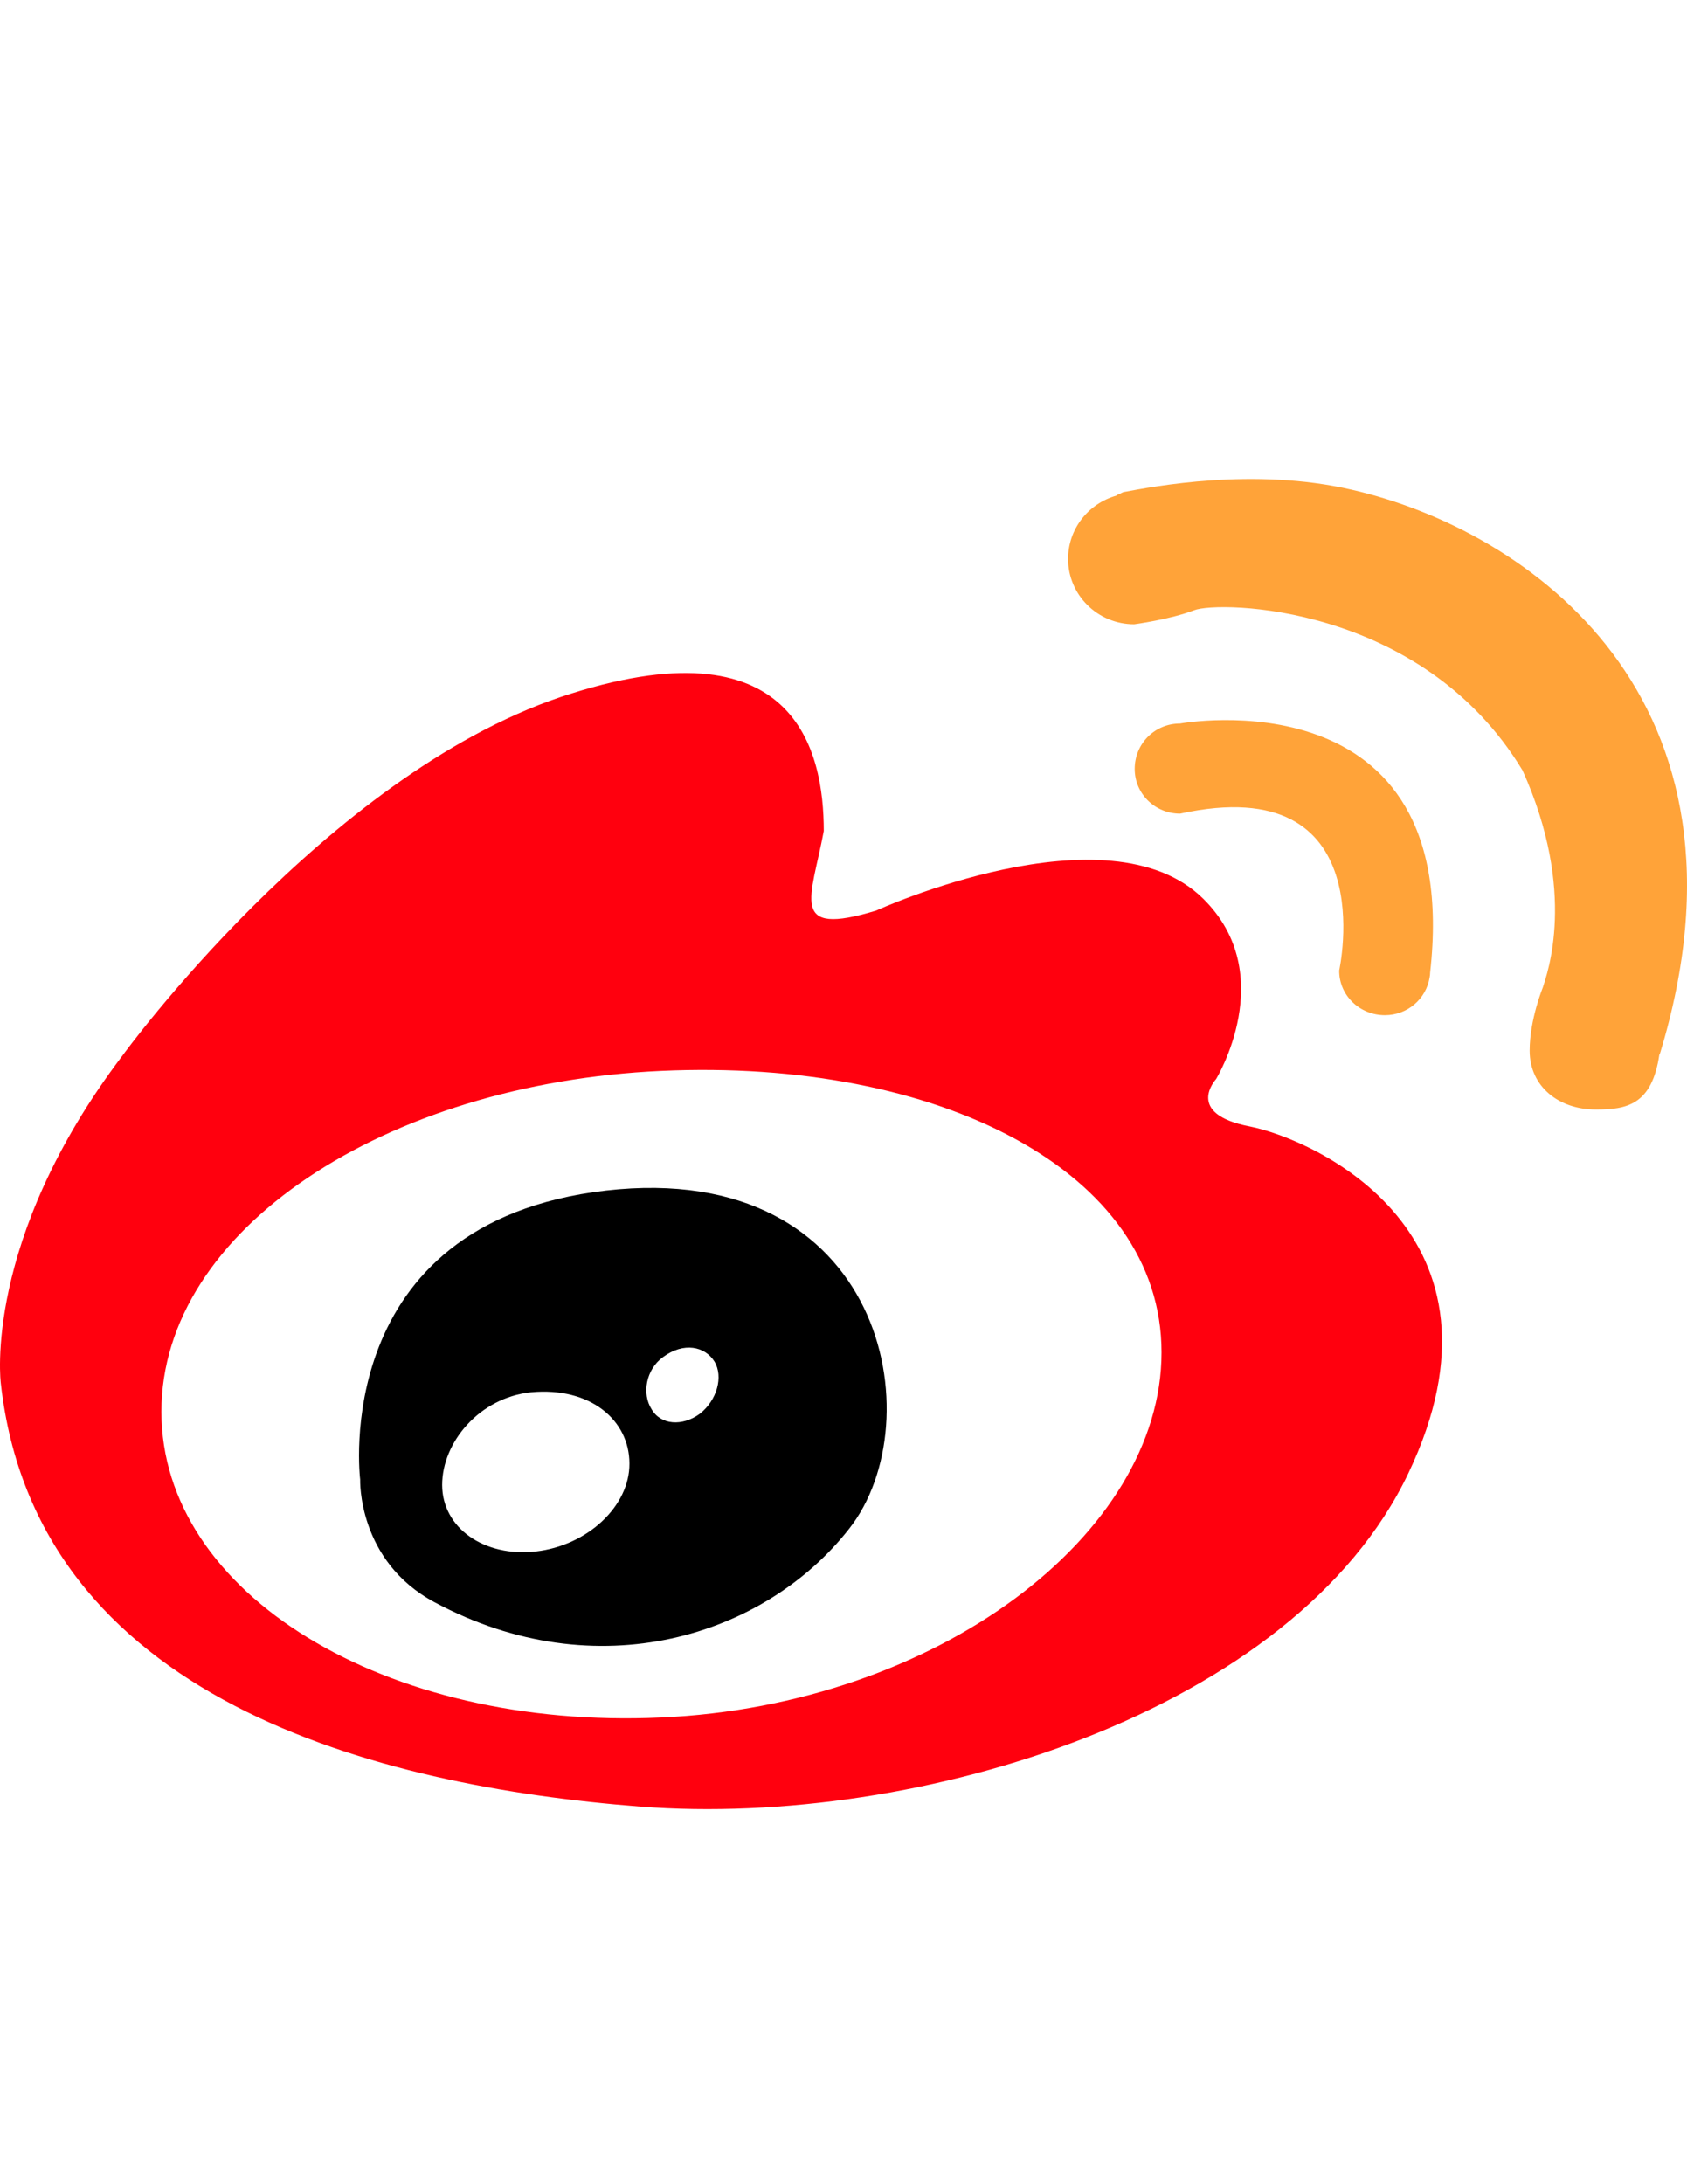 <?xml version="1.0" encoding="utf-8"?>
<!-- Generator: Adobe Illustrator 19.0.0, SVG Export Plug-In . SVG Version: 6.00 Build 0)  -->
<svg version="1.0" id="图层_1" xmlns="http://www.w3.org/2000/svg" xmlns:xlink="http://www.w3.org/1999/xlink" x="0px" y="0px"
	 viewBox="0 0 612 792" enable-background="new 0 0 612 792" xml:space="preserve">
<g>
	<path fill-rule="evenodd" clip-rule="evenodd" fill="#FFA339" d="M502.407,368.111c8.201,0,14.995-5.937,16.219-13.71
		c0.122-0.612,0.184-1.102,0.184-1.714c12.302-109.187-90.703-90.336-90.703-90.336c-9.119,0-16.464,7.222-16.464,16.464
		c0,8.997,7.344,16.219,16.464,16.219c73.934-16.158,57.715,56.858,57.715,56.858C485.759,360.889,493.226,368.111,502.407,368.111
		L502.407,368.111z M490.411,177.585c-35.559-8.262-72.281-1.102-82.563,0.796c-0.857,0.122-1.53,0.796-2.264,0.918
		c-0.306,0.122-0.612,0.428-0.612,0.428c-10.16,2.877-17.504,12.057-17.504,22.951c0,12.975,10.649,23.686,23.992,23.686
		c0,0,12.914-1.714,21.727-5.08c8.691-3.489,82.563-2.571,119.163,58.082c19.952,44.311,8.813,73.934,7.344,78.708
		c0,0-4.774,11.567-4.774,22.89c0,13.098,10.649,21.36,23.992,21.36c11.078,0,20.381-1.53,23.074-20.014h0.122
		C641.644,252.926,554.124,192.151,490.411,177.585L490.411,177.585z"/>
	<path fill-rule="evenodd" clip-rule="evenodd" fill="#FF000E" d="M239.844,622.779C139.593,627.369,58.56,577.855,58.56,511.878
		c0-66.039,81.095-118.979,181.285-123.57c100.312-4.59,181.529,36.232,181.529,102.087
		C421.373,556.312,340.156,618.311,239.844,622.779L239.844,622.779z M453.322,408.444c-23.808-4.59-12.179-17.137-12.179-17.137
		s23.257-37.885-4.651-65.426c-34.519-34.09-118.612,4.284-118.612,4.284c-32.071,9.793-23.563-4.468-19.034-28.827
		c0-28.704-9.915-77.178-95.477-48.595C117.866,281.631,44.544,382.616,44.544,382.616c-50.982,67.079-44.25,118.979-44.25,118.979
		c12.73,114.573,136.116,146.031,232.083,153.498c100.924,7.773,237.286-34.335,278.537-120.877
		C552.287,447.431,477.191,413.157,453.322,408.444L453.322,408.444z"/>
	<path fill-rule="evenodd" clip-rule="evenodd" d="M253.921,512.613c-6.426,4.713-14.26,4.101-17.565-1.653
		c-3.489-5.508-2.142-14.322,4.223-18.912c7.467-5.508,15.178-3.856,18.606,1.652C262.489,499.209,260.102,507.716,253.921,512.613
		L253.921,512.613z M194.431,562.555c-18.851,2.142-34.029-8.568-34.029-24.114c0-15.423,13.465-31.642,32.254-33.601
		c21.605-2.02,35.682,10.221,35.682,25.828C228.46,546.091,213.159,560.412,194.431,562.555L194.431,562.555z M219.831,431.702
		c-100.863,11.629-89.173,104.78-89.173,104.78s-1.04,29.5,26.991,44.495c58.939,31.581,119.775,12.424,150.377-26.623
		C338.81,515.367,320.816,420.195,219.831,431.702L219.831,431.702z"/>
</g>
</svg>
